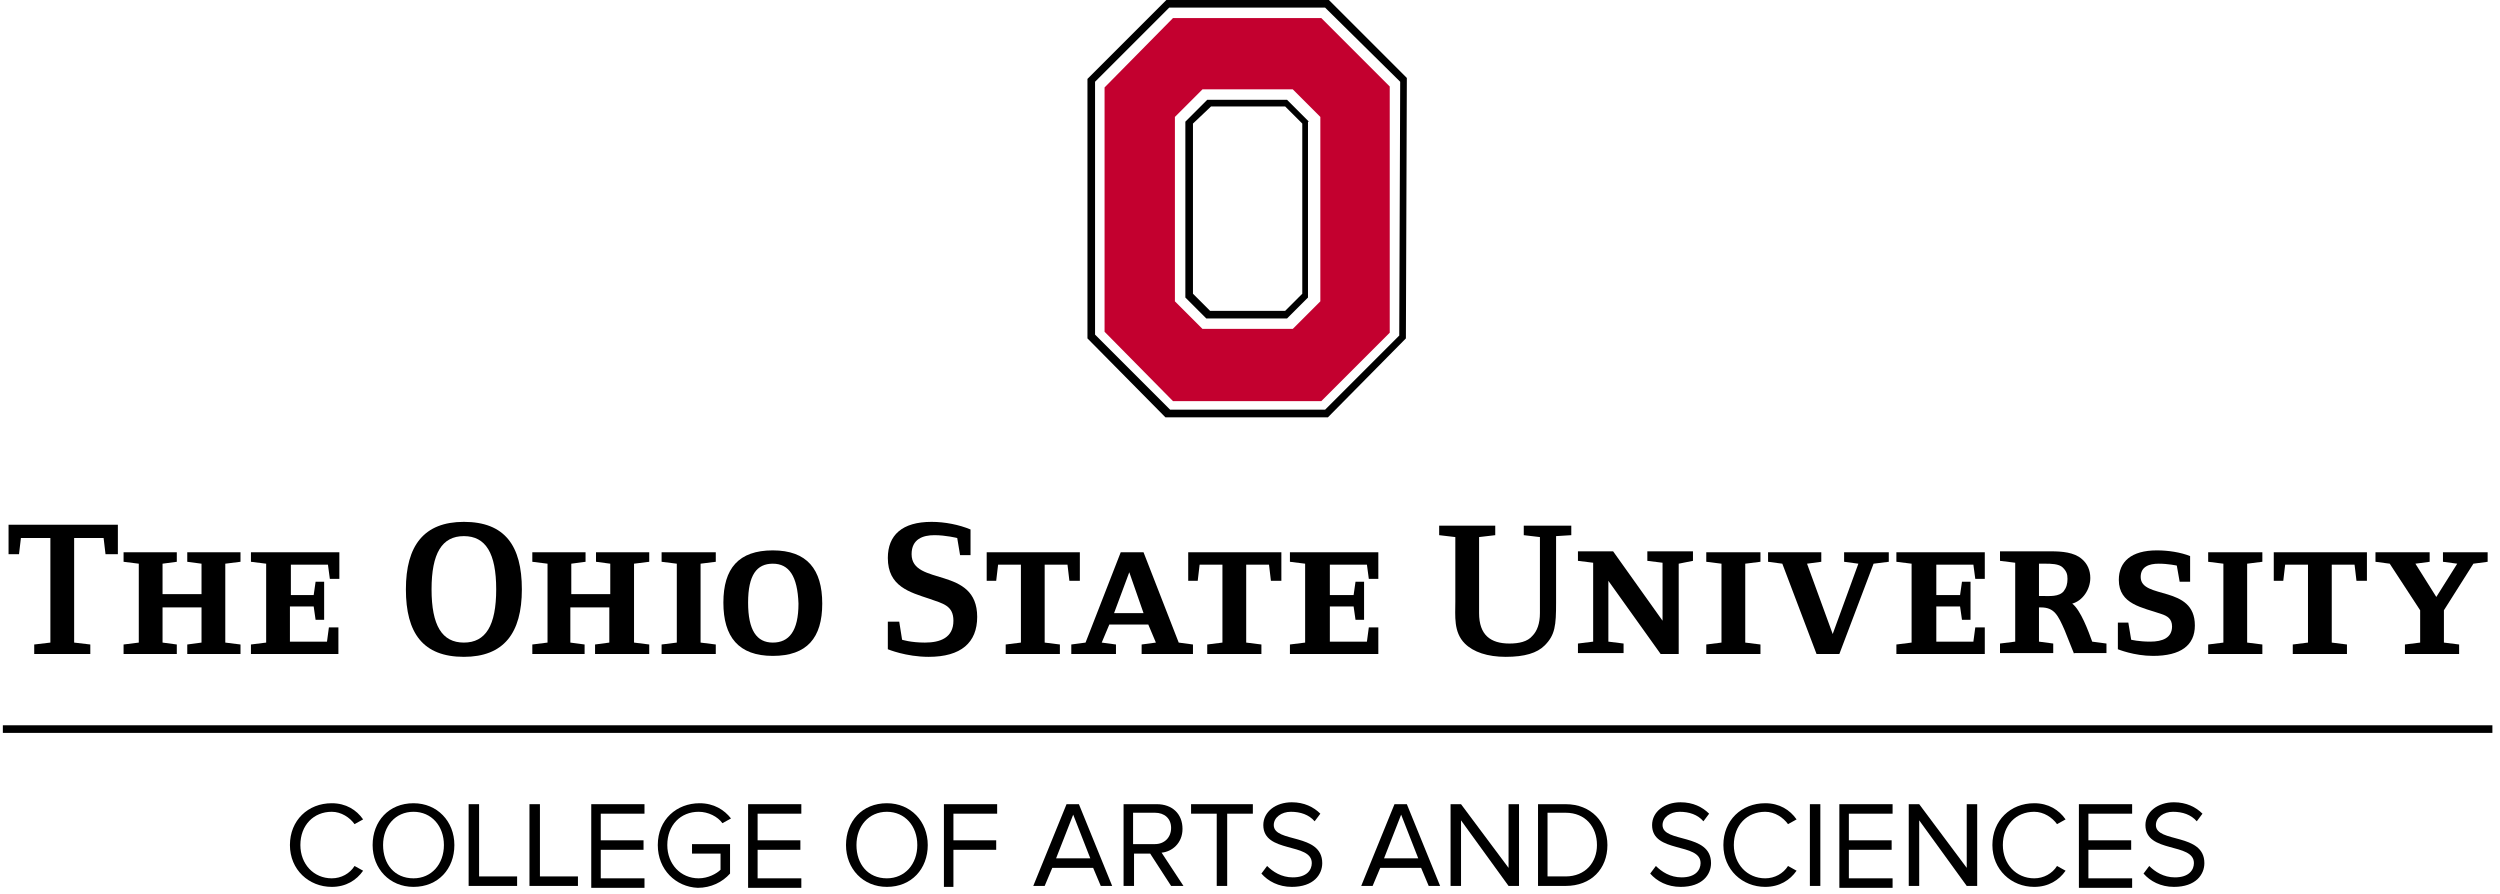<?xml version="1.0" encoding="UTF-8"?>
<svg width="263px" height="94px" viewBox="0 0 263 94" version="1.1" xmlns="http://www.w3.org/2000/svg" xmlns:xlink="http://www.w3.org/1999/xlink">
    <!-- Generator: Sketch 51.2 (57519) - http://www.bohemiancoding.com/sketch -->
    <title>OSU Logo/ohio state logo plus asc vertical</title>
    <desc>Created with Sketch.</desc>
    <defs></defs>
    <g id="Symbols" stroke="none" stroke-width="1" fill="none" fill-rule="evenodd">
        <g id="Header/Mobile" transform="translate(-29, -56)">
            <g id="OSU-Logo/ohio-state-logo-plus-asc-vertical" transform="translate(29, 56)">
                <g id="ohio-state-logo-plus-asc-vertical">
                    <g id="Group" transform="translate(0, 54)" fill="#000000" fill-rule="nonzero">
                        <polygon id="Shape" points="11.1 4.3 10.9 2.6 7.8 2.6 7.8 13.6 9.5 13.8 9.5 14.8 3.6 14.8 3.6 13.8 5.3 13.6 5.3 2.6 2.2 2.6 2 4.3 0.9 4.3 0.9 1.2 12.4 1.2 12.4 4.3"></polygon>
                        <polygon id="Shape" points="19.7 14.8 19.7 13.8 21.2 13.6 21.2 9.9 17.1 9.9 17.1 13.6 18.6 13.8 18.6 14.8 13 14.8 13 13.8 14.6 13.6 14.6 5.3 13 5.1 13 4.1 18.6 4.1 18.6 5.1 17.1 5.3 17.1 8.5 21.2 8.5 21.2 5.3 19.7 5.1 19.7 4.1 25.3 4.1 25.3 5.1 23.7 5.3 23.7 13.6 25.3 13.8 25.3 14.8"></polygon>
                        <polygon id="Shape" points="35.7 14.8 26.4 14.8 26.4 13.8 28 13.6 28 5.3 26.4 5.1 26.4 4.1 35.7 4.1 35.7 6.9 34.7 6.9 34.5 5.4 30.6 5.4 30.6 8.6 33 8.6 33.2 7.2 34.1 7.2 34.1 11.2 33.2 11.2 33 9.8 30.5 9.8 30.5 13.5 34.4 13.5 34.6 12 35.6 12 35.6 14.8"></polygon>
                        <path d="M48.8,15.1 C44.5,15.1 42.7,12.6 42.7,8 C42.7,3.4 44.6,0.9 48.8,0.9 C53.1,0.9 54.9,3.4 54.9,8 C54.9,12.6 53,15.1 48.8,15.1 Z M48.8,2.4 C46.5,2.4 45.4,4.2 45.4,8 C45.4,11.8 46.5,13.6 48.8,13.6 C51.1,13.6 52.2,11.8 52.2,8 C52.2,4.2 51.1,2.4 48.8,2.4 Z" id="Shape"></path>
                        <polygon id="Shape" points="62.6 14.8 62.6 13.8 64.1 13.6 64.1 9.9 60 9.9 60 13.6 61.5 13.8 61.5 14.8 56 14.8 56 13.8 57.6 13.6 57.6 5.3 56 5.1 56 4.1 61.6 4.1 61.6 5.1 60.1 5.3 60.1 8.5 64.2 8.5 64.2 5.3 62.7 5.1 62.7 4.1 68.3 4.1 68.3 5.1 66.7 5.3 66.7 13.6 68.3 13.8 68.3 14.8"></polygon>
                        <polygon id="Shape" points="69.6 14.8 69.6 13.8 71.2 13.6 71.2 5.3 69.6 5.1 69.6 4.1 75.3 4.1 75.3 5.1 73.7 5.3 73.7 13.6 75.3 13.8 75.3 14.8"></polygon>
                        <path d="M81.3,15 C77.7,15 76.1,13 76.1,9.4 C76.1,5.8 77.7,3.9 81.3,3.9 C84.9,3.9 86.5,5.9 86.5,9.5 C86.5,13.1 84.9,15 81.3,15 Z M81.3,5.3 C79.6,5.3 78.7,6.5 78.7,9.4 C78.7,12.3 79.6,13.6 81.3,13.6 C83,13.6 84,12.4 84,9.5 C83.9,6.6 83,5.3 81.3,5.3 Z" id="Shape"></path>
                        <path d="M97.7,15.1 C95.3,15.1 93.4,14.3 93.4,14.3 L93.4,11.4 L94.6,11.4 L94.9,13.3 C94.9,13.3 95.8,13.6 97.3,13.6 C98.9,13.6 100.3,13.1 100.3,11.3 C100.3,9.7 99.2,9.5 97.8,9 C95.7,8.3 93.4,7.7 93.4,4.7 C93.4,2.3 94.9,0.9 98,0.9 C99.4,0.9 100.9,1.2 102.1,1.7 L102.1,4.4 L101,4.4 L100.7,2.6 C100.7,2.6 99.5,2.3 98.3,2.3 C97.1,2.3 95.9,2.7 95.9,4.3 C95.9,7.7 102.8,5.5 102.8,10.9 C102.8,13.6 101.1,15.1 97.7,15.1 Z" id="Shape"></path>
                        <polygon id="Shape" points="112.5 7.1 112.3 5.4 109.9 5.4 109.9 13.6 111.5 13.8 111.5 14.8 105.8 14.8 105.8 13.8 107.4 13.6 107.4 5.4 105 5.4 104.8 7.1 103.8 7.1 103.8 4.1 113.6 4.1 113.6 7.1"></polygon>
                        <path d="M120.1,14.8 L120.1,13.8 L121.6,13.6 L120.8,11.7 L116.7,11.7 L115.9,13.6 L117.4,13.8 L117.4,14.8 L112.7,14.8 L112.7,13.8 L114.2,13.6 L117.9,4.1 L120.3,4.1 L124,13.6 L125.5,13.8 L125.5,14.8 L120.1,14.8 Z M118.8,6.2 L117.2,10.5 L120.3,10.5 L118.8,6.2 Z" id="Shape"></path>
                        <polygon id="Shape" points="133.7 7.1 133.5 5.4 131.1 5.4 131.1 13.6 132.7 13.8 132.7 14.8 127 14.8 127 13.8 128.6 13.6 128.6 5.4 126.2 5.4 126 7.1 125 7.1 125 4.1 134.8 4.1 134.8 7.1"></polygon>
                        <polygon id="Shape" points="145 14.8 135.7 14.8 135.7 13.8 137.3 13.6 137.3 5.3 135.7 5.1 135.7 4.1 145 4.1 145 6.9 144 6.9 143.8 5.4 139.9 5.4 139.9 8.6 142.4 8.6 142.6 7.2 143.5 7.2 143.5 11.2 142.6 11.2 142.4 9.8 139.9 9.8 139.9 13.5 143.8 13.5 144 12 145 12"></polygon>
                        <path d="M163.7,2.4 L163.7,9.4 C163.7,11.8 163.6,12.8 162.5,13.9 C161.7,14.7 160.4,15.1 158.4,15.1 C156.5,15.1 155,14.6 154.1,13.7 C152.9,12.5 153.1,10.8 153.1,9.3 L153.1,2.5 L151.4,2.3 L151.4,1.3 L157.3,1.3 L157.3,2.3 L155.6,2.5 L155.6,10.5 C155.6,12.8 156.8,13.7 158.8,13.7 C159.8,13.7 160.7,13.5 161.2,12.9 C161.7,12.4 162,11.6 162,10.5 L162,2.5 L160.3,2.3 L160.3,1.3 L165.3,1.3 L165.3,2.3 L163.7,2.4 Z" id="Shape"></path>
                        <polygon id="Shape" points="176.6 5.3 176.6 14.8 174.7 14.8 169.2 7.1 169.2 13.5 170.8 13.7 170.8 14.7 166 14.7 166 13.7 167.6 13.5 167.6 5.2 166 5 166 4 169.7 4 174.9 11.3 174.9 5.2 173.3 5 173.3 4 178.1 4 178.1 5"></polygon>
                        <polygon id="Shape" points="179.5 14.8 179.5 13.8 181.1 13.6 181.1 5.3 179.5 5.1 179.5 4.1 185.2 4.1 185.2 5.1 183.6 5.3 183.6 13.6 185.2 13.8 185.2 14.8"></polygon>
                        <polygon id="Shape" points="197.1 5.3 193.5 14.8 191.1 14.8 187.5 5.3 186 5.1 186 4.1 191.6 4.1 191.6 5.1 190.1 5.3 192.8 12.7 195.5 5.3 194 5.1 194 4.1 198.7 4.1 198.7 5.1"></polygon>
                        <polygon id="Shape" points="208.8 14.8 199.5 14.8 199.5 13.8 201.1 13.6 201.1 5.3 199.5 5.1 199.5 4.1 208.8 4.1 208.8 6.9 207.8 6.9 207.6 5.4 203.7 5.4 203.7 8.6 206.2 8.6 206.4 7.2 207.3 7.2 207.3 11.2 206.4 11.2 206.2 9.8 203.7 9.8 203.7 13.5 207.6 13.5 207.8 12 208.8 12"></polygon>
                        <path d="M218.2,14.8 L217.2,12.3 C216.5,10.7 216.1,9.9 214.7,9.9 L214.5,9.9 L214.5,13.5 L216,13.7 L216,14.7 L210.4,14.7 L210.4,13.7 L212,13.5 L212,5.2 L210.4,5 L210.4,4 L215.8,4 C216.9,4 218.2,4.1 219,4.8 C219.6,5.3 219.9,6 219.9,6.8 C219.9,8 219.1,9.2 218,9.5 C218.9,10.2 219.7,12.4 220.1,13.5 L221.6,13.7 L221.6,14.7 L218.2,14.7 L218.2,14.8 Z M217,5.7 C216.6,5.3 215.7,5.3 215.2,5.3 L214.5,5.3 L214.5,8.7 L214.9,8.7 C215.6,8.7 216.6,8.8 217.1,8.2 C217.4,7.8 217.5,7.4 217.5,6.9 C217.5,6.4 217.4,6.1 217,5.7 Z" id="Shape"></path>
                        <path d="M226.5,15 C224.5,15 222.8,14.3 222.8,14.3 L222.8,11.5 L223.9,11.5 L224.2,13.3 C224.2,13.3 225,13.5 226.2,13.5 C227.5,13.5 228.5,13.1 228.5,11.9 C228.5,11.1 228,10.8 227.4,10.6 C225.4,9.9 222.9,9.6 222.9,7 C222.9,5.1 224.2,3.9 226.9,3.9 C228.1,3.9 229.4,4.1 230.4,4.5 L230.4,7.2 L229.3,7.2 L229,5.5 C229,5.5 228.1,5.3 227.1,5.3 C226.1,5.3 225.2,5.6 225.2,6.7 C225.2,9.1 230.9,7.5 230.9,11.8 C230.9,13.9 229.4,15 226.5,15 Z" id="Shape"></path>
                        <polygon id="Shape" points="232.3 14.8 232.3 13.8 233.9 13.6 233.9 5.3 232.3 5.1 232.3 4.1 238 4.1 238 5.1 236.4 5.3 236.4 13.6 238 13.8 238 14.8"></polygon>
                        <polygon id="Shape" points="247.9 7.1 247.7 5.4 245.3 5.4 245.3 13.6 246.9 13.8 246.9 14.8 241.2 14.8 241.2 13.8 242.8 13.6 242.8 5.4 240.4 5.4 240.2 7.1 239.2 7.1 239.2 4.1 249 4.1 249 7.1"></polygon>
                        <polygon id="Shape" points="260.2 5.3 257.1 10.2 257.1 13.6 258.7 13.8 258.7 14.8 253 14.8 253 13.8 254.6 13.6 254.6 10.2 251.4 5.3 249.9 5.1 249.9 4.1 255.6 4.1 255.6 5.1 254.1 5.3 256.3 8.8 258.5 5.3 257 5.1 257 4.1 261.7 4.1 261.7 5.1"></polygon>
                    </g>
                    <g id="Group" transform="translate(114, 0)" fill-rule="nonzero">
                        <path d="M9.6,12.3 L12.5,9.4 L22,9.4 L24.9,12.3 L24.9,31.7 L22,34.6 L12.5,34.6 L9.6,31.7 L9.6,12.3 L9.6,12.3 Z M32.2,9.1 L25,1.9 L9.4,1.9 L2.2,9.2 L2.2,34.9 L9.4,42.2 L25,42.2 L32.2,35 L32.2,9.1 L32.2,9.1 Z" id="Shape" fill="#C3002F"></path>
                        <path d="M1.2,35.2 L1.2,8.6 L9,0.8 L25.4,0.8 L33.3,8.6 L33.2,35.3 L25.4,43.1 L9.1,43.1 L1.2,35.2 L1.2,35.2 Z M8.7,0 L0.4,8.3 L0.4,35.6 L8.6,43.9 L25.7,43.9 L33.9,35.6 L34,8.2 L25.8,0 L8.7,0 L8.7,0 Z" id="Shape" fill="#000000"></path>
                        <path d="M13.4,11.2 L21.2,11.2 L23,13 L23,30.9 L21.2,32.7 L13.3,32.7 L11.5,30.9 L11.5,13 L13.4,11.2 L13.4,11.2 Z M23.7,12.8 L21.4,10.5 L13,10.5 L10.7,12.8 L10.7,31.3 L12.9,33.5 L21.4,33.5 L23.6,31.3 L23.6,12.8 L23.7,12.8 Z" id="Shape" fill="#000000"></path>
                    </g>
                    <polygon id="XMLID_31_" fill="#000000" fill-rule="nonzero" points="0.3 76.3 0.3 77.1 262.2 77.1 262.2 76.3"></polygon>
                    <g id="Group" transform="translate(30, 84)" fill="#000000" fill-rule="nonzero">
                        <path d="M0.5,4.9 C0.5,2.3 2.4,0.5 4.9,0.5 C6.4,0.5 7.5,1.2 8.2,2.2 L7.3,2.7 C6.8,2 5.9,1.4 4.9,1.4 C3,1.4 1.6,2.8 1.6,4.9 C1.6,6.9 3,8.4 4.9,8.4 C5.9,8.4 6.8,7.9 7.3,7.1 L8.2,7.6 C7.5,8.6 6.4,9.3 4.9,9.3 C2.5,9.3 0.5,7.5 0.5,4.9 Z" id="Shape"></path>
                        <path d="M9.2,4.9 C9.2,2.4 10.9,0.5 13.5,0.5 C16,0.5 17.8,2.4 17.8,4.9 C17.8,7.4 16.1,9.3 13.5,9.3 C11,9.3 9.2,7.4 9.2,4.9 Z M16.7,4.9 C16.7,2.9 15.4,1.4 13.5,1.4 C11.6,1.4 10.3,2.9 10.3,4.9 C10.3,6.9 11.5,8.4 13.5,8.4 C15.4,8.4 16.7,6.9 16.7,4.9 Z" id="Shape"></path>
                        <polygon id="Shape" points="19.3 9.2 19.3 0.6 20.4 0.6 20.4 8.2 24.4 8.2 24.4 9.2"></polygon>
                        <polygon id="Shape" points="25.7 9.2 25.7 0.6 26.8 0.6 26.8 8.2 30.8 8.2 30.8 9.2"></polygon>
                        <polygon id="Shape" points="32.2 9.2 32.2 0.6 37.8 0.6 37.8 1.6 33.2 1.6 33.2 4.4 37.7 4.4 37.7 5.4 33.2 5.4 33.2 8.4 37.8 8.4 37.8 9.4 32.2 9.4"></polygon>
                        <path d="M39.2,4.9 C39.2,2.2 41.2,0.5 43.6,0.5 C45.1,0.5 46.2,1.2 46.9,2.1 L46,2.6 C45.5,1.9 44.5,1.4 43.5,1.4 C41.6,1.4 40.2,2.8 40.2,4.9 C40.2,6.9 41.6,8.4 43.5,8.4 C44.5,8.4 45.4,7.9 45.8,7.5 L45.8,5.8 L42.8,5.8 L42.8,4.8 L46.8,4.8 L46.8,7.9 C46,8.8 44.8,9.4 43.4,9.4 C41.1,9.3 39.2,7.5 39.2,4.9 Z" id="Shape"></path>
                        <polygon id="Shape" points="48.7 9.2 48.7 0.6 54.3 0.6 54.3 1.6 49.7 1.6 49.7 4.4 54.2 4.4 54.2 5.4 49.7 5.4 49.7 8.4 54.3 8.4 54.3 9.4 48.7 9.4"></polygon>
                        <path d="M59,4.9 C59,2.4 60.7,0.5 63.3,0.5 C65.8,0.5 67.6,2.4 67.6,4.9 C67.6,7.4 65.9,9.3 63.3,9.3 C60.8,9.3 59,7.4 59,4.9 Z M66.5,4.9 C66.5,2.9 65.2,1.4 63.3,1.4 C61.4,1.4 60.1,2.9 60.1,4.9 C60.1,6.9 61.3,8.4 63.3,8.4 C65.2,8.4 66.5,6.9 66.5,4.9 Z" id="Shape"></path>
                        <polygon id="Shape" points="69.3 9.2 69.3 0.6 74.9 0.6 74.9 1.6 70.3 1.6 70.3 4.4 74.8 4.4 74.8 5.4 70.3 5.4 70.3 9.3 69.3 9.3"></polygon>
                        <path d="M85.8,9.2 L85,7.3 L80.7,7.3 L79.9,9.2 L78.7,9.2 L82.2,0.6 L83.5,0.6 L87,9.2 L85.8,9.2 Z M82.9,1.7 L81.1,6.3 L84.7,6.3 L82.9,1.7 Z" id="Shape"></path>
                        <path d="M93.2,9.2 L91,5.8 L89.3,5.8 L89.3,9.2 L88.2,9.2 L88.2,0.6 L91.7,0.6 C93.3,0.6 94.4,1.6 94.4,3.2 C94.4,4.7 93.3,5.6 92.2,5.7 L94.5,9.2 L93.2,9.2 Z M93.2,3.1 C93.2,2.1 92.5,1.5 91.5,1.5 L89.2,1.5 L89.2,4.8 L91.5,4.8 C92.5,4.8 93.2,4.1 93.2,3.1 Z" id="Shape"></path>
                        <polygon id="Shape" points="98 9.2 98 1.6 95.3 1.6 95.3 0.6 101.8 0.6 101.8 1.6 99.1 1.6 99.1 9.2"></polygon>
                        <path d="M102.7,7.9 L103.3,7.1 C103.9,7.7 104.8,8.3 106,8.3 C107.5,8.3 108,7.5 108,6.8 C108,4.6 102.9,5.8 102.9,2.8 C102.9,1.4 104.2,0.4 105.9,0.4 C107.2,0.4 108.2,0.9 108.9,1.6 L108.3,2.4 C107.7,1.7 106.8,1.4 105.8,1.4 C104.8,1.4 104,2 104,2.8 C104,4.7 109.1,3.6 109.1,6.8 C109.1,8 108.2,9.3 105.9,9.3 C104.5,9.3 103.4,8.7 102.7,7.9 Z" id="Shape"></path>
                        <path d="M120.3,9.2 L119.5,7.3 L115.2,7.3 L114.4,9.2 L113.2,9.2 L116.7,0.6 L118,0.6 L121.5,9.2 L120.3,9.2 Z M117.4,1.7 L115.6,6.3 L119.2,6.3 L117.4,1.7 Z" id="Shape"></path>
                        <polygon id="Shape" points="128.7 9.2 123.7 2.3 123.7 9.2 122.6 9.2 122.6 0.6 123.7 0.6 128.7 7.3 128.7 0.6 129.8 0.6 129.8 9.2"></polygon>
                        <path d="M131.8,9.2 L131.8,0.6 L134.7,0.6 C137.4,0.6 139.1,2.5 139.1,4.9 C139.1,7.4 137.4,9.2 134.7,9.2 L131.8,9.2 Z M138,4.9 C138,3 136.8,1.5 134.7,1.5 L132.8,1.5 L132.8,8.2 L134.7,8.2 C136.8,8.2 138,6.7 138,4.9 Z" id="Shape"></path>
                        <path d="M143.6,7.9 L144.2,7.1 C144.8,7.7 145.7,8.3 146.9,8.3 C148.4,8.3 148.9,7.5 148.9,6.8 C148.9,4.6 143.8,5.8 143.8,2.8 C143.8,1.4 145.1,0.4 146.8,0.4 C148.1,0.4 149.1,0.9 149.8,1.6 L149.2,2.4 C148.6,1.7 147.7,1.4 146.7,1.4 C145.7,1.4 144.9,2 144.9,2.8 C144.9,4.7 150,3.6 150,6.8 C150,8 149.1,9.3 146.8,9.3 C145.4,9.3 144.3,8.7 143.6,7.9 Z" id="Shape"></path>
                        <path d="M151.3,4.9 C151.3,2.3 153.2,0.5 155.7,0.5 C157.2,0.5 158.3,1.2 159,2.2 L158.1,2.7 C157.6,2 156.7,1.4 155.7,1.4 C153.8,1.4 152.4,2.8 152.4,4.9 C152.4,6.9 153.8,8.4 155.7,8.4 C156.7,8.4 157.6,7.9 158.1,7.1 L159,7.6 C158.3,8.6 157.2,9.3 155.7,9.3 C153.3,9.3 151.3,7.5 151.3,4.9 Z" id="Shape"></path>
                        <polygon id="Shape" points="160.4 9.2 160.4 0.6 161.5 0.6 161.5 9.2"></polygon>
                        <polygon id="Shape" points="163.5 9.2 163.5 0.6 169.1 0.6 169.1 1.6 164.5 1.6 164.5 4.4 169 4.4 169 5.4 164.5 5.4 164.5 8.4 169.1 8.4 169.1 9.4 163.5 9.4"></polygon>
                        <polygon id="Shape" points="176.9 9.2 171.9 2.3 171.9 9.2 170.8 9.2 170.8 0.6 171.9 0.6 176.9 7.3 176.9 0.6 178 0.6 178 9.2"></polygon>
                        <path d="M179.6,4.9 C179.6,2.3 181.5,0.5 184,0.5 C185.5,0.5 186.6,1.2 187.3,2.2 L186.4,2.7 C185.9,2 185,1.4 184,1.4 C182.1,1.4 180.7,2.8 180.7,4.9 C180.7,6.9 182.1,8.4 184,8.4 C185,8.4 185.9,7.9 186.4,7.1 L187.3,7.6 C186.6,8.6 185.5,9.3 184,9.3 C181.6,9.3 179.6,7.5 179.6,4.9 Z" id="Shape"></path>
                        <polygon id="Shape" points="188.7 9.2 188.7 0.6 194.3 0.6 194.3 1.6 189.7 1.6 189.7 4.4 194.2 4.4 194.2 5.4 189.7 5.4 189.7 8.4 194.3 8.4 194.3 9.4 188.7 9.4"></polygon>
                        <path d="M195.5,7.9 L196.1,7.1 C196.7,7.7 197.6,8.3 198.8,8.3 C200.3,8.3 200.8,7.5 200.8,6.8 C200.8,4.6 195.7,5.8 195.7,2.8 C195.7,1.4 197,0.4 198.7,0.4 C200,0.4 201,0.9 201.7,1.6 L201.1,2.4 C200.5,1.7 199.6,1.4 198.6,1.4 C197.6,1.4 196.8,2 196.8,2.8 C196.8,4.7 201.9,3.6 201.9,6.8 C201.9,8 201,9.3 198.7,9.3 C197.3,9.3 196.2,8.7 195.5,7.9 Z" id="Shape"></path>
                    </g>
                </g>
            </g>
        </g>
    </g>
</svg>